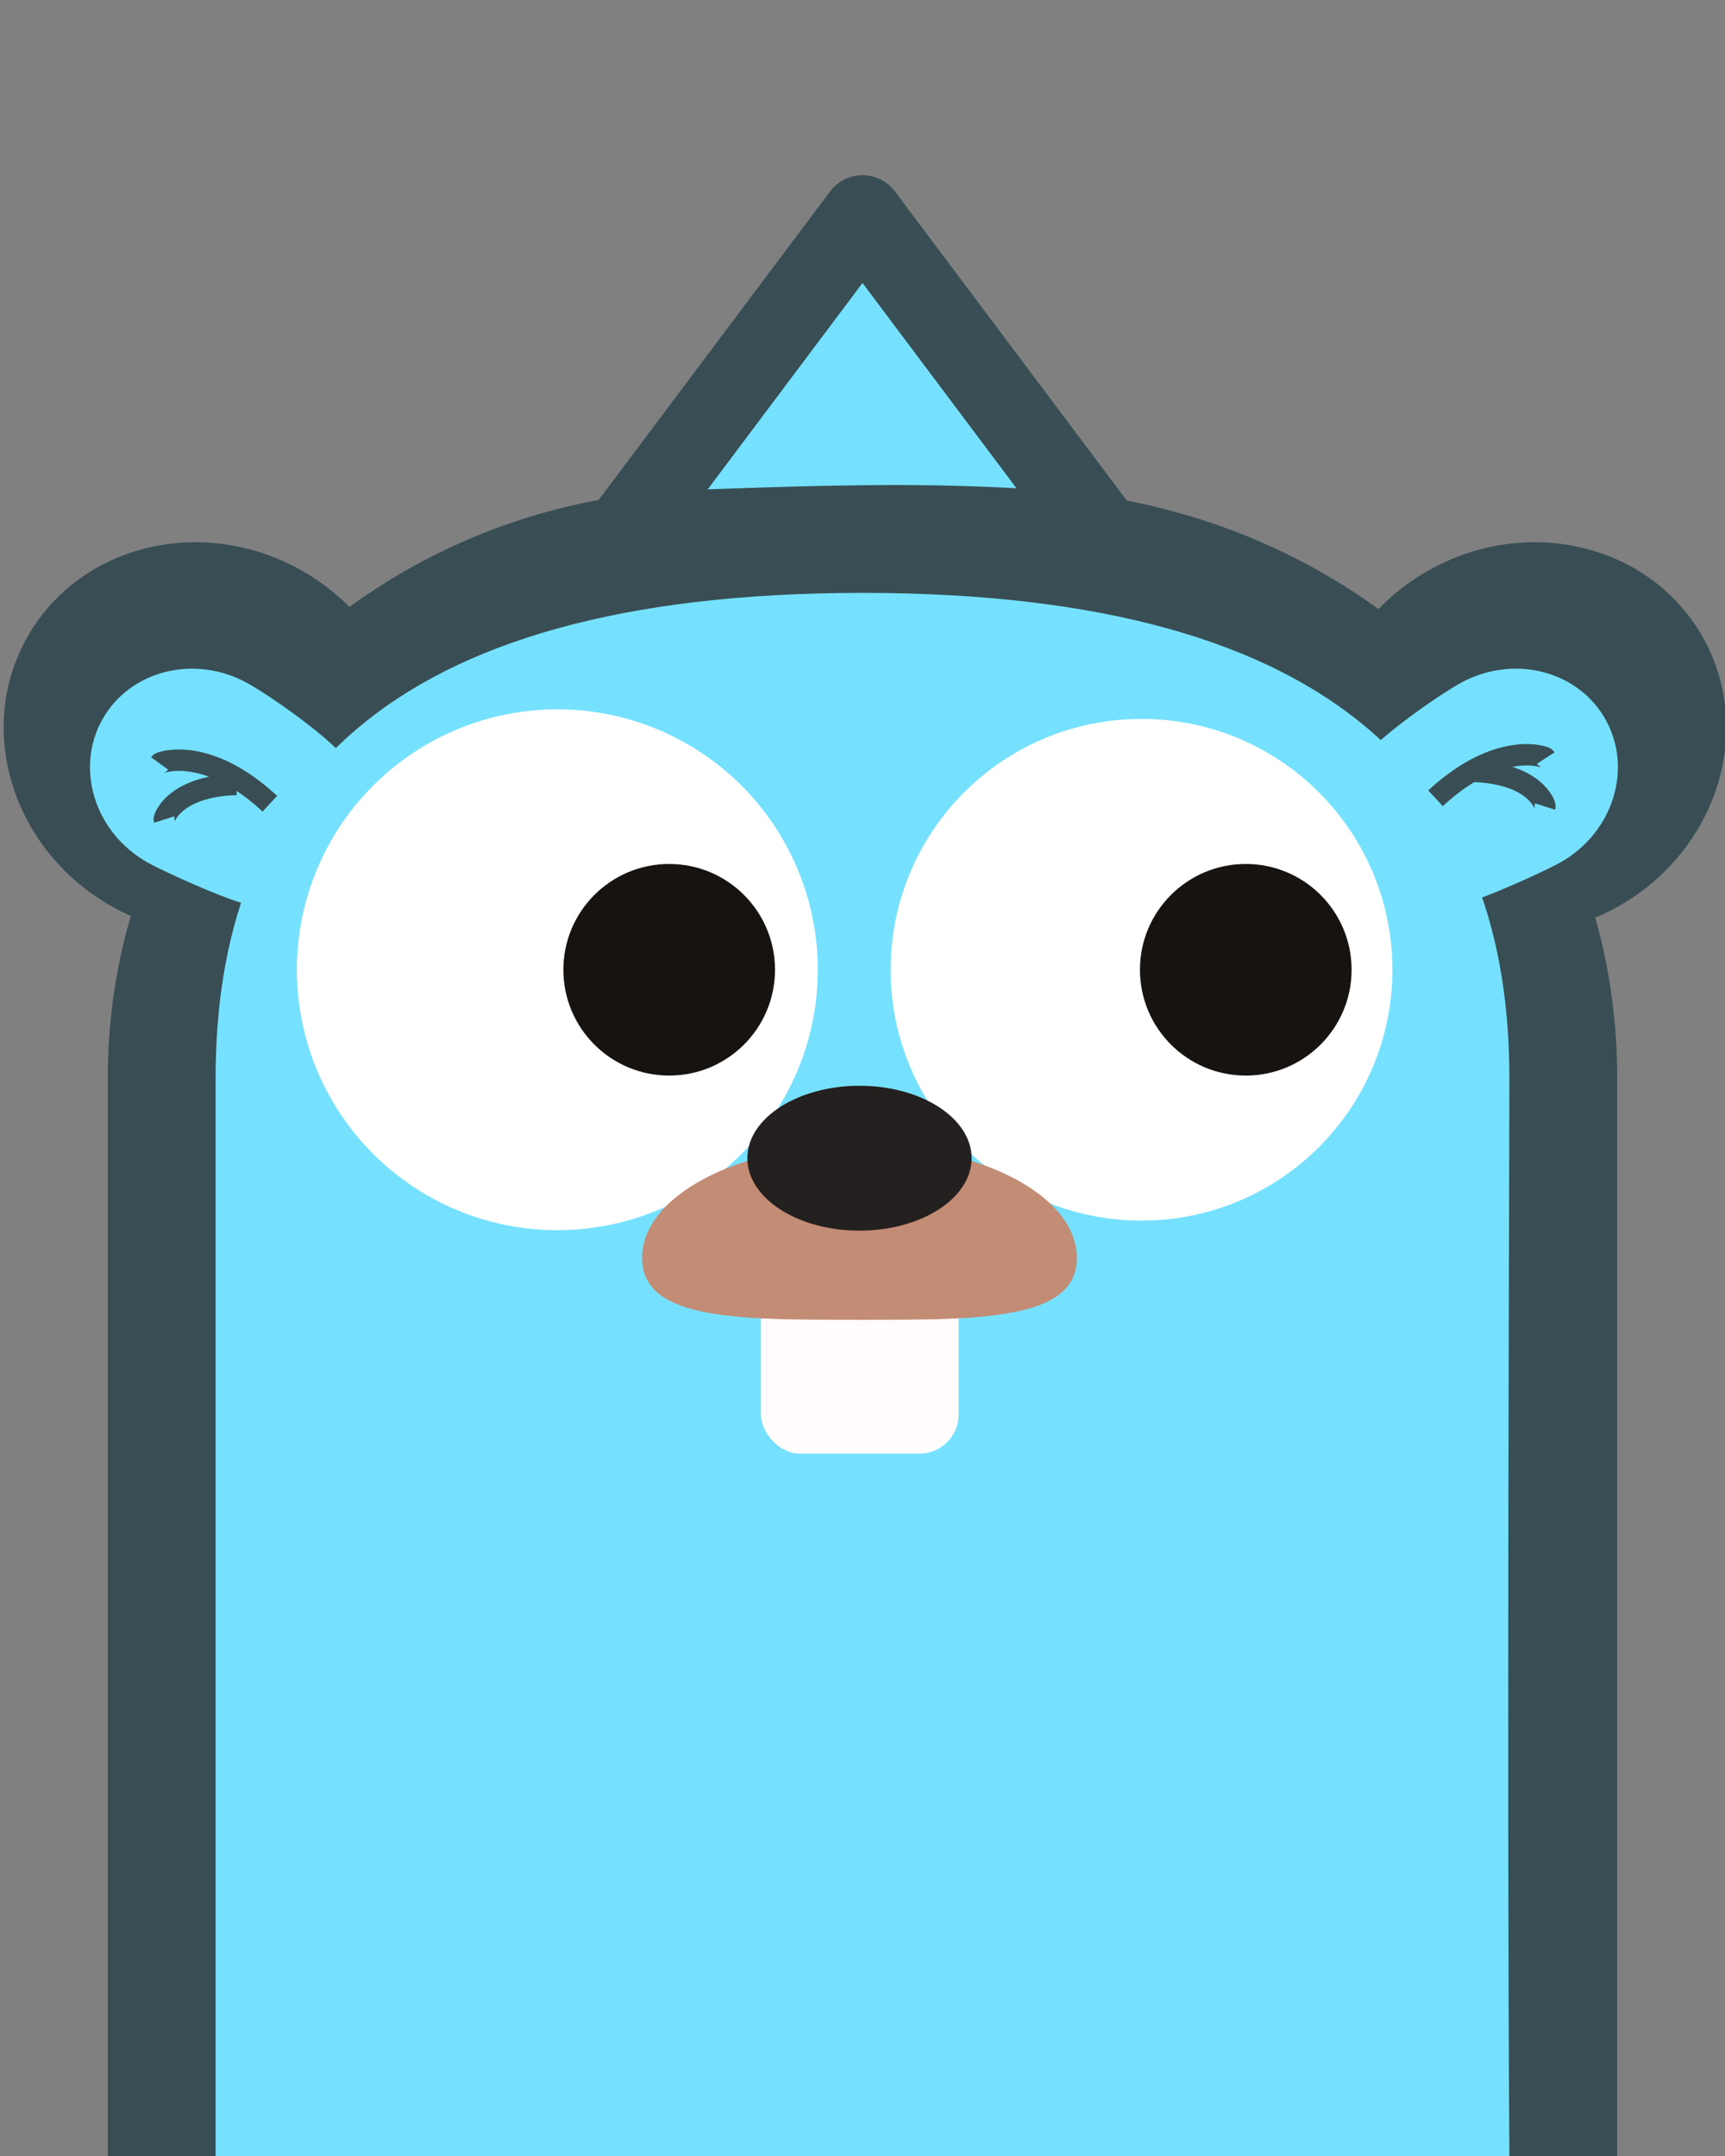 <svg xmlns="http://www.w3.org/2000/svg" width="32" height="40">
    <rect width="100%" height="100%" fill="#808080" stroke="none"/>
    <path fill="#76e1fe" stroke="#384e54" stroke-linejoin="round" stroke-width="1.5" d="m16 4 12 16H4Z"/>
    <g transform="translate(0 -1012.362)">
        <ellipse cx="-907.357" cy="479.9" rx="3.579" ry="3.821" style="fill:#384e54" transform="scale(-1 1)rotate(-60.548)"/>
        <ellipse cx="-891.577" cy="507.846" rx="3.579" ry="3.821" style="fill:#384e54" transform="rotate(-60.548)"/>
        <path d="M16.092 1021.364c-1.106.01-2.21.05-3.316.09-5.934.22-10.776 4.94-10.776 10.908v20h28v-20c0-5.968-4.667-10.491-10.59-10.908a42 42 0 0 0-3.318-.09" style="fill:#384e54"/>
        <path d="M4.608 1025.046c.46.26 1.818 1.201 1.98 1.648.184.504.16 1.066-.114 1.551-.346.614-1.005.949-1.696.937-.34-.01-1.72-.638-2.043-.82-.977-.551-1.35-1.741-.833-2.657s1.728-1.21 2.706-.659" style="fill:#76e1fe"/>
        <path d="M16 1023.362c-9 0-12 3.716-12 9v20h24c-.049-7.356 0-18 0-20 0-5.285-3-9-12-9" style="fill:#76e1fe"/>
        <path d="M27.074 1025.046c-.46.26-1.818 1.201-1.98 1.648a1.85 1.85 0 0 0 .114 1.551c.346.614 1.005.949 1.696.937.34-.01 1.72-.638 2.043-.82.977-.551 1.35-1.741.833-2.657s-1.728-1.21-2.706-.659" style="fill:#76e1fe"/>
        <circle cx="21.176" cy="1030.354" r="4.654" style="fill:#fff"/>
        <circle cx="10.339" cy="1030.354" r="4.832" style="fill:#fff"/>
        <rect width="3.667" height="4.106" x="14.116" y="1035.225" ry=".726" style="fill:#fffcfb"/>
        <path d="M19.977 1035.7c0 .569-.433.856-1.138 1a7 7 0 0 1-1.003.117c-.564.032-1.208.031-1.892.031-.672 0-1.307 0-1.865-.029a8 8 0 0 1-.843-.084c-.814-.132-1.325-.417-1.325-1.034 0-1.16 1.806-2.1 4.033-2.1s4.033.94 4.033 2.1z" style="fill:#c38c74"/>
        <ellipse cx="15.944" cy="1033.85" rx="2.08" ry="1.344" style="fill:#23201f"/>
        <circle cx="12.414" cy="1030.354" r="1.963" style="fill:#171311"/>
        <circle cx="23.11" cy="1030.354" r="1.963" style="fill:#171311"/>
        <path d="M5.006 1027.273c-1.17-1.084-2.027-.772-2.045-.747" style="fill:none;stroke:#384e54;stroke-width:.397"/>
        <path d="M4.385 1026.915c-1.158.036-1.346.63-1.339.652M26.63 1027.172c1.171-1.083 2.028-.772 2.045-.746" style="fill:none;stroke:#384e54;stroke-width:.397"/>
        <path d="M27.322 1026.673c1.158.036 1.346.63 1.339.652" style="fill:none;stroke:#384e54;stroke-width:.397"/>
    </g>
</svg>